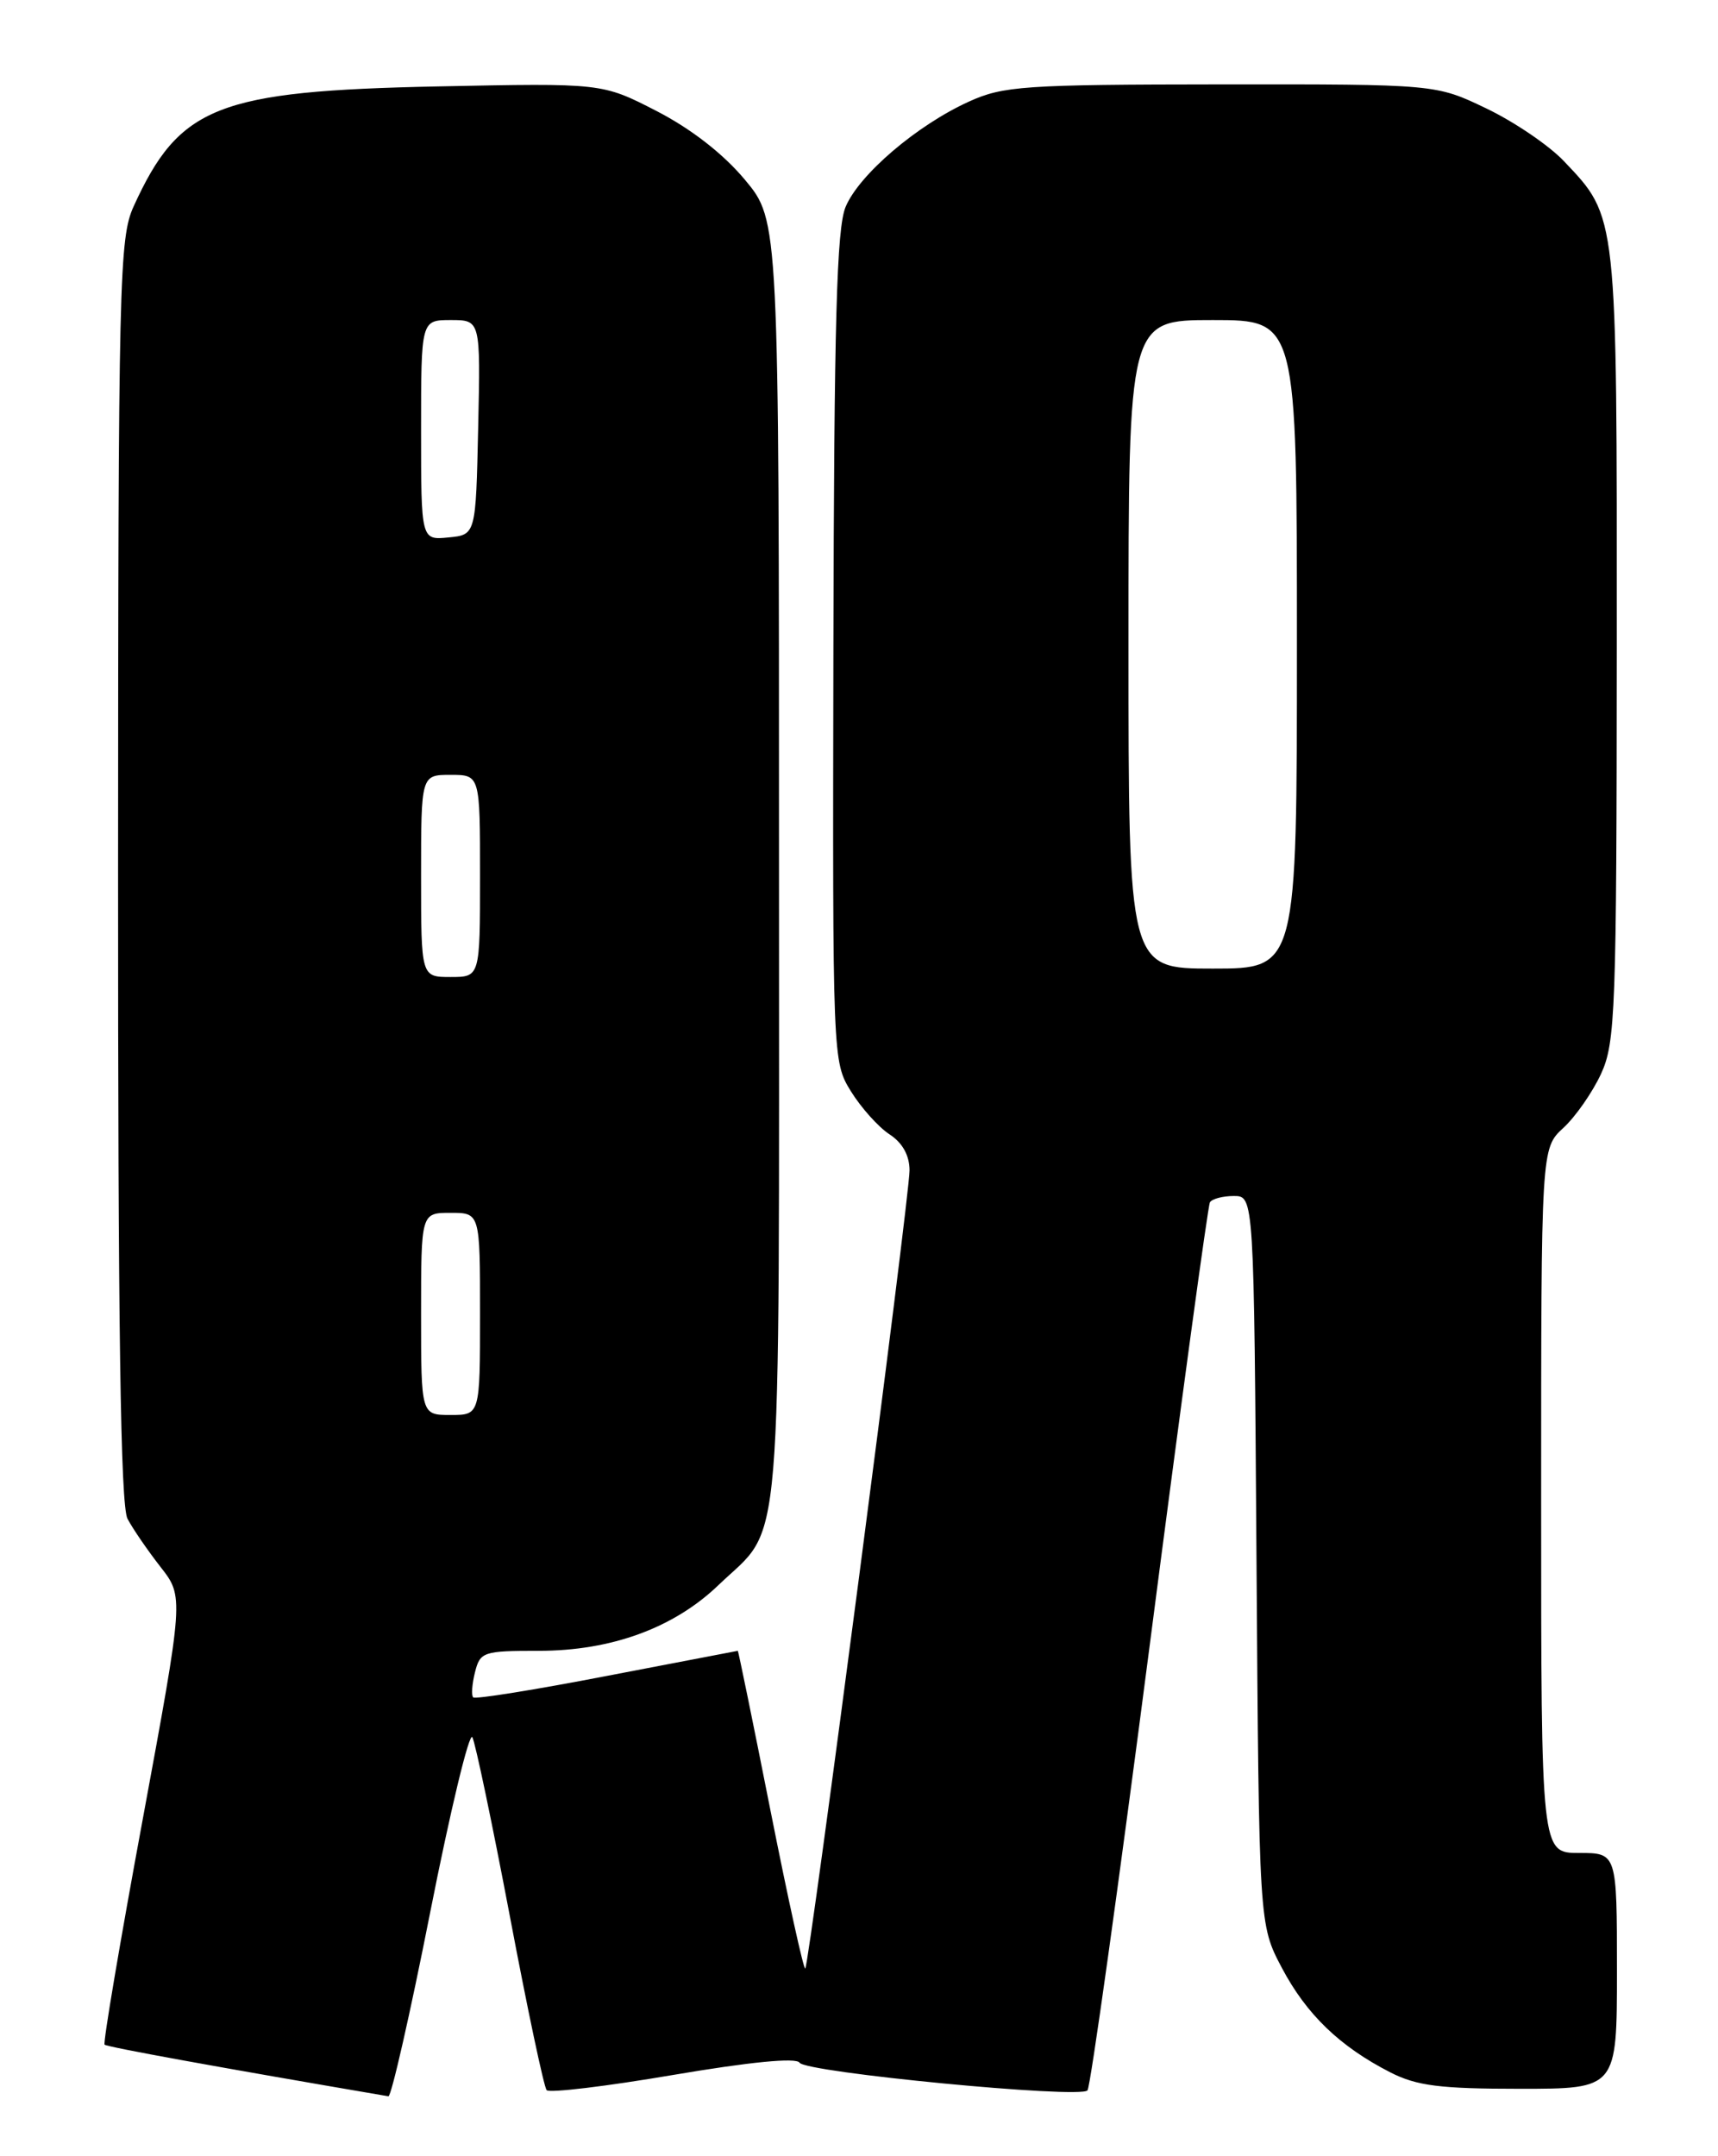 <?xml version="1.0" encoding="UTF-8" standalone="no"?>
<!DOCTYPE svg PUBLIC "-//W3C//DTD SVG 1.1//EN" "http://www.w3.org/Graphics/SVG/1.1/DTD/svg11.dtd" >
<svg xmlns="http://www.w3.org/2000/svg" xmlns:xlink="http://www.w3.org/1999/xlink" version="1.1" viewBox="0 0 204 256">
 <g >
 <path fill="currentColor"
d=" M 51.09 227.01 C 53.48 214.92 55.73 205.58 56.09 206.26 C 56.45 206.94 58.45 216.50 60.54 227.50 C 62.62 238.50 64.59 247.80 64.91 248.16 C 65.24 248.52 71.99 247.71 79.91 246.36 C 89.03 244.81 94.55 244.27 94.94 244.90 C 95.66 246.06 128.21 249.20 129.13 248.19 C 129.48 247.81 132.79 224.10 136.50 195.50 C 140.20 166.90 143.43 143.16 143.67 142.75 C 143.92 142.34 145.19 142.00 146.51 142.00 C 148.90 142.00 148.90 142.00 149.20 185.25 C 149.50 228.50 149.50 228.50 152.20 233.62 C 155.13 239.17 159.09 242.98 165.09 246.05 C 168.23 247.65 170.99 248.00 180.46 248.00 C 192.00 248.00 192.00 248.00 192.00 234.00 C 192.00 220.00 192.00 220.00 187.50 220.00 C 183.00 220.00 183.00 220.00 183.00 178.17 C 183.00 136.35 183.00 136.35 185.63 133.92 C 187.08 132.59 189.09 129.70 190.11 127.50 C 191.82 123.79 191.96 120.06 191.98 76.72 C 192.00 25.15 192.08 25.85 185.70 19.13 C 183.94 17.27 179.80 14.46 176.50 12.88 C 170.50 10.00 170.50 10.00 145.00 10.02 C 121.60 10.04 119.13 10.21 115.06 12.06 C 108.88 14.86 102.02 20.72 100.41 24.56 C 99.35 27.10 99.04 38.15 98.96 76.91 C 98.86 125.75 98.87 126.06 101.04 129.57 C 102.24 131.51 104.30 133.81 105.61 134.67 C 107.17 135.68 108.00 137.19 108.00 138.96 C 108.00 142.18 96.10 233.23 95.62 233.72 C 95.43 233.90 93.58 225.49 91.50 215.02 C 89.43 204.56 87.67 196.00 87.61 196.00 C 87.55 196.01 80.55 197.35 72.06 198.98 C 63.57 200.62 56.43 201.77 56.19 201.53 C 55.95 201.29 56.05 199.95 56.40 198.55 C 57.01 196.12 57.38 196.00 63.98 196.00 C 72.60 196.00 80.03 193.28 85.33 188.18 C 93.05 180.77 92.50 187.34 92.50 102.35 C 92.50 26.20 92.50 26.20 88.46 21.35 C 85.88 18.26 82.07 15.30 77.96 13.18 C 71.50 9.86 71.50 9.86 52.00 10.26 C 25.82 10.80 21.30 12.58 15.87 24.50 C 14.16 28.26 14.04 33.07 14.02 103.32 C 14.01 157.60 14.31 178.73 15.14 180.32 C 15.77 181.52 17.54 184.09 19.06 186.04 C 21.83 189.58 21.83 189.58 16.95 215.99 C 14.26 230.51 12.22 242.56 12.42 242.76 C 12.70 243.04 25.94 245.45 46.12 248.89 C 46.46 248.95 48.70 239.11 51.09 227.01 Z  M 50.00 156.00 C 50.00 144.00 50.00 144.00 53.50 144.00 C 57.00 144.00 57.00 144.00 57.00 156.00 C 57.00 168.00 57.00 168.00 53.50 168.00 C 50.00 168.00 50.00 168.00 50.00 156.00 Z  M 50.00 104.00 C 50.00 92.00 50.00 92.00 53.50 92.00 C 57.00 92.00 57.00 92.00 57.00 104.00 C 57.00 116.00 57.00 116.00 53.50 116.00 C 50.00 116.00 50.00 116.00 50.00 104.00 Z  M 134.00 76.50 C 134.00 38.00 134.00 38.00 144.00 38.00 C 154.00 38.00 154.00 38.00 154.00 76.50 C 154.00 115.00 154.00 115.00 144.00 115.00 C 134.00 115.00 134.00 115.00 134.00 76.50 Z  M 50.00 51.06 C 50.00 38.00 50.00 38.00 53.53 38.00 C 57.06 38.00 57.06 38.00 56.78 50.75 C 56.50 63.50 56.50 63.50 53.25 63.81 C 50.00 64.13 50.00 64.13 50.00 51.06 Z "/>
</g>
</svg>